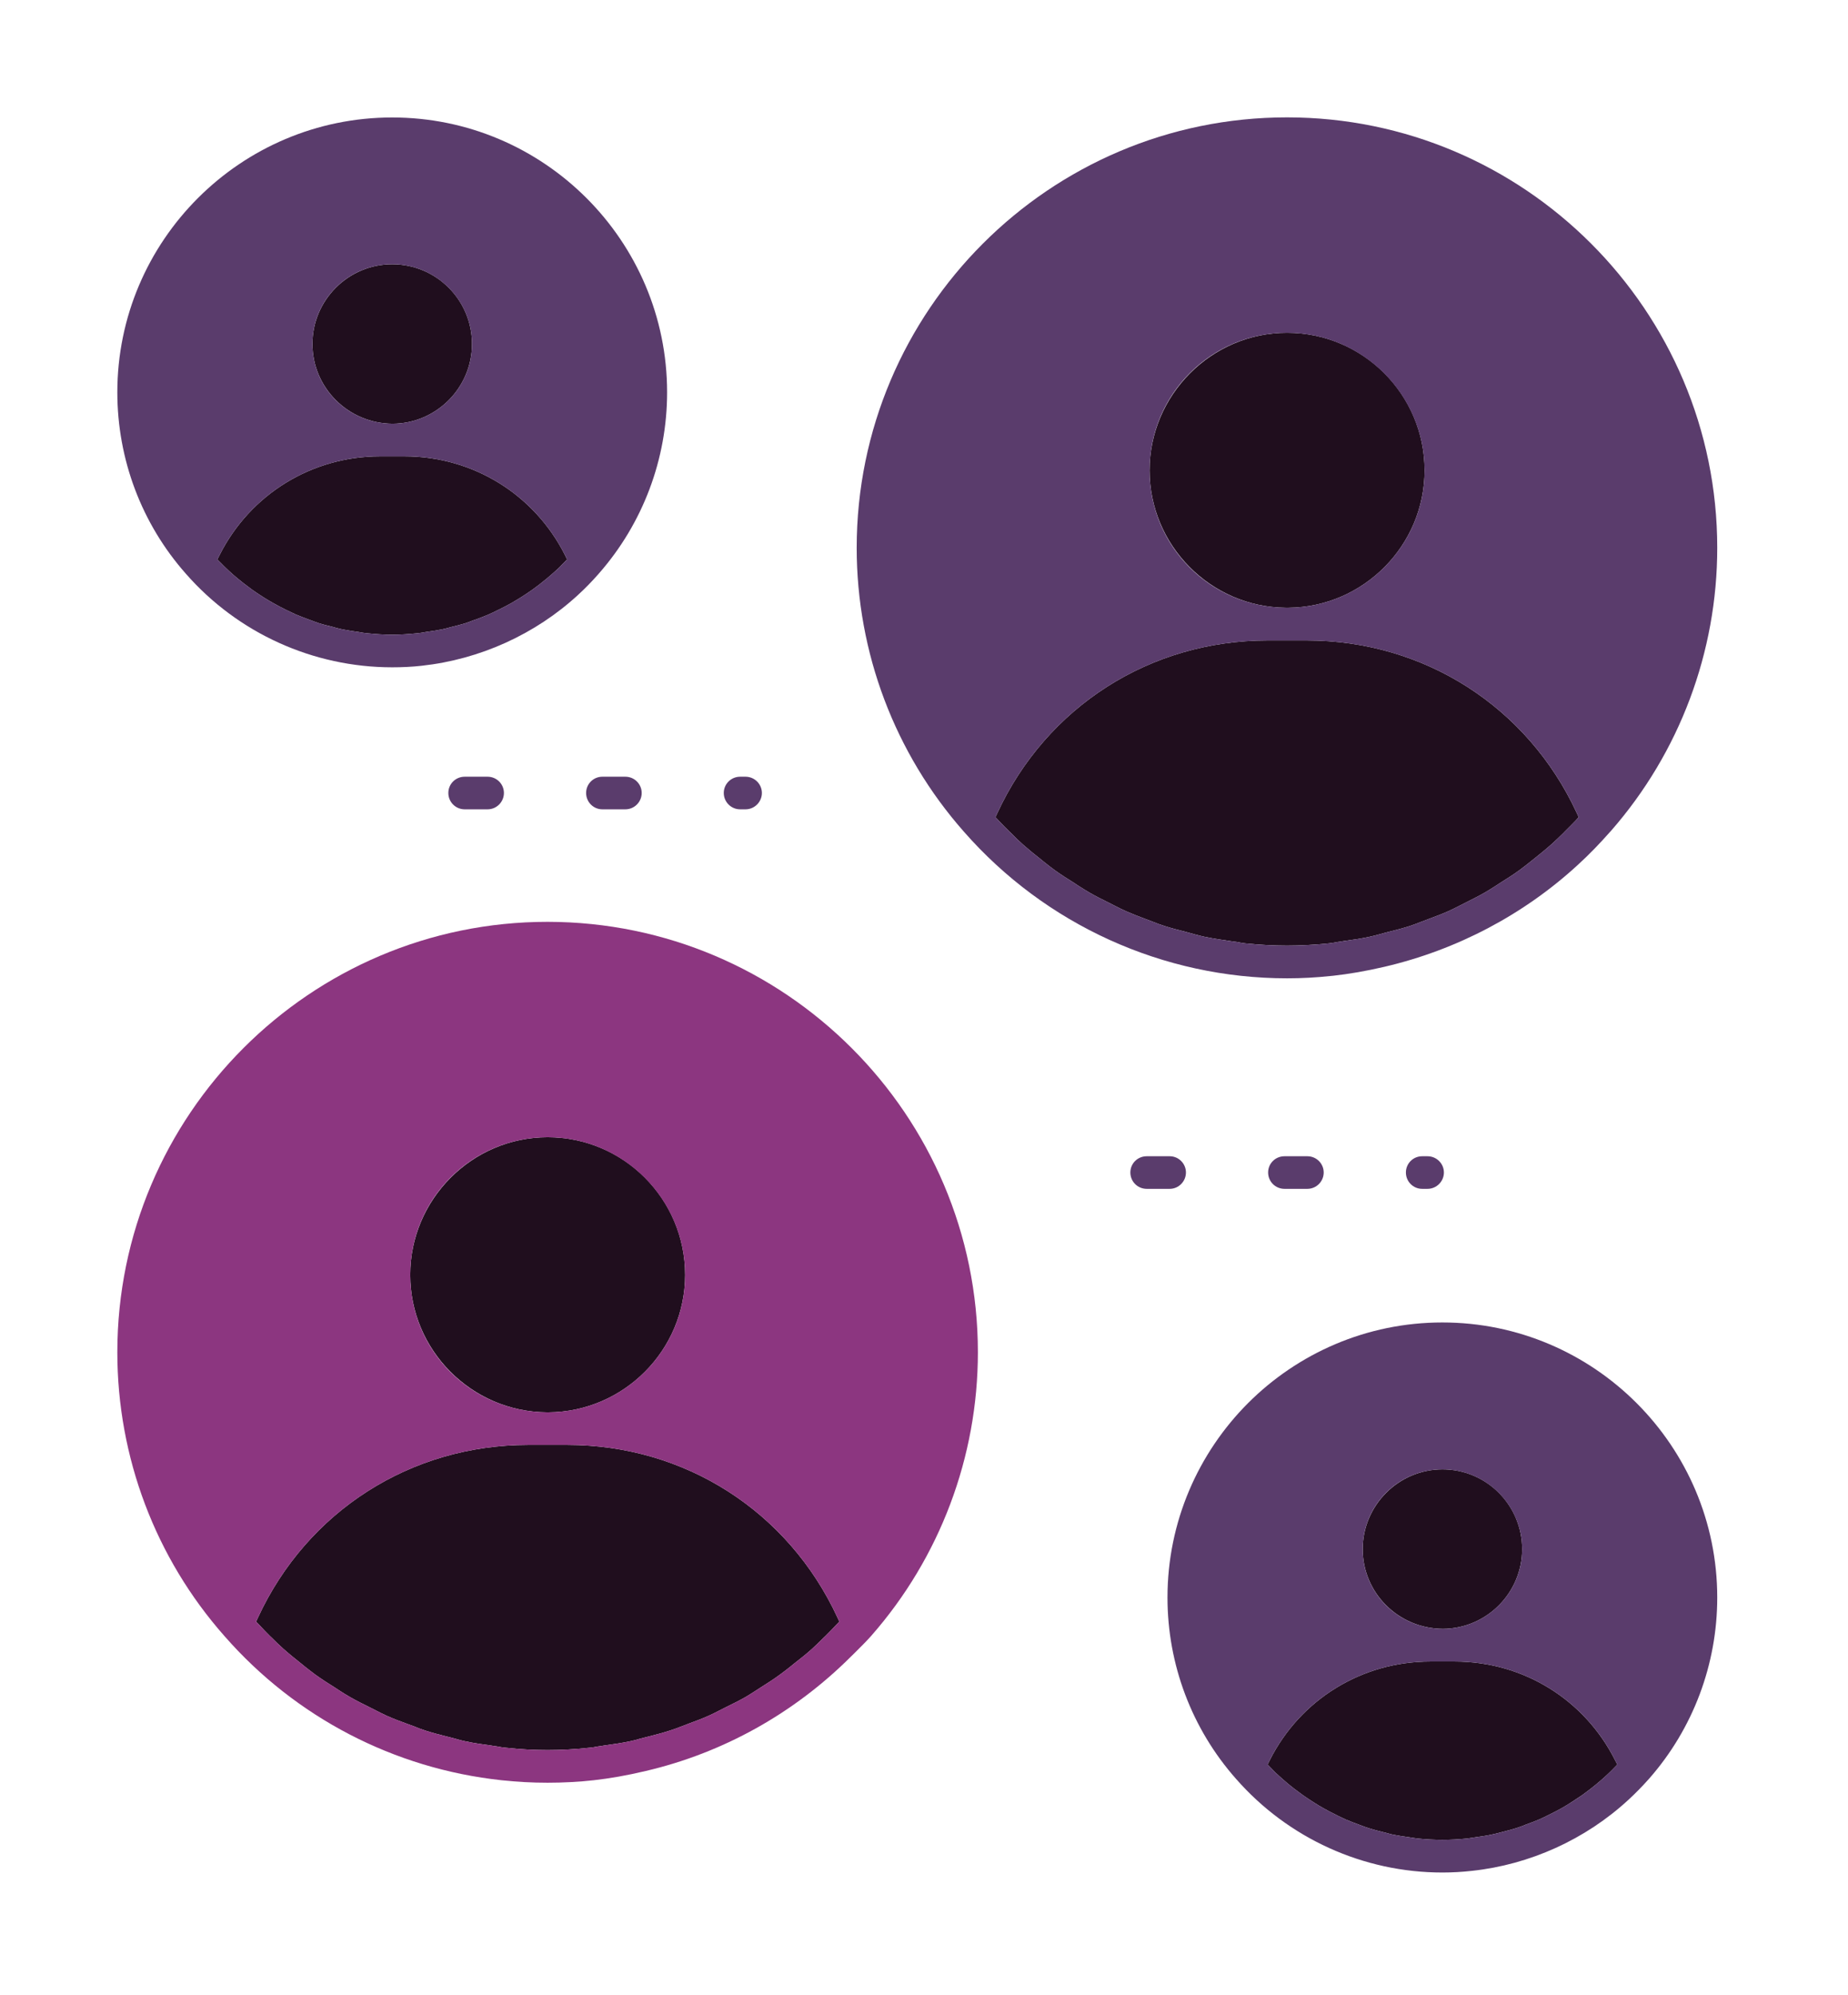 <svg width="126" height="136" viewBox="0 0 126 136" fill="none" xmlns="http://www.w3.org/2000/svg">
<g filter="url(#filter0_d_3153_2184)">
<path d="M109.944 120.61C109.883 120.67 109.823 120.738 109.755 120.798C109.575 120.972 109.394 121.137 109.205 121.303C108.964 121.514 108.716 121.717 108.467 121.913C108.271 122.064 108.068 122.215 107.872 122.358C107.608 122.538 107.345 122.712 107.074 122.885C106.87 123.013 106.659 123.141 106.448 123.262C106.162 123.42 105.876 123.563 105.59 123.706L105.514 123.744C105.326 123.834 105.138 123.932 104.942 124.015C104.64 124.143 104.332 124.256 104.023 124.369L103.857 124.437C103.691 124.497 103.533 124.557 103.367 124.61C103.051 124.708 102.727 124.791 102.403 124.874L102.177 124.934C102.027 124.972 101.883 125.009 101.733 125.039C101.364 125.122 100.987 125.175 100.603 125.228L100.407 125.258C100.286 125.28 100.173 125.296 100.053 125.311C99.473 125.371 98.9 125.401 98.343 125.401C97.785 125.401 97.213 125.371 96.633 125.311C96.52 125.296 96.399 125.28 96.279 125.258L96.083 125.228C95.706 125.175 95.33 125.122 94.961 125.047C94.817 125.017 94.674 124.972 94.531 124.934L94.32 124.881C93.944 124.791 93.635 124.708 93.326 124.61C93.16 124.557 92.995 124.497 92.836 124.437L92.678 124.377C92.369 124.264 92.053 124.143 91.752 124.015C91.563 123.932 91.39 123.842 91.209 123.759L91.111 123.706C90.817 123.563 90.531 123.42 90.245 123.254C90.034 123.141 89.831 123.013 89.627 122.885C89.356 122.712 89.085 122.539 88.821 122.35C88.625 122.207 88.43 122.064 88.234 121.913C87.978 121.717 87.729 121.514 87.488 121.296C87.3 121.137 87.119 120.964 86.938 120.798C86.878 120.738 86.817 120.67 86.757 120.61L86.426 120.271L86.569 119.985C88.663 115.827 92.859 113.25 97.514 113.25H99.187C103.842 113.25 108.03 115.827 110.124 119.985L110.275 120.271L109.944 120.61Z" fill="#200E1E"/>
<path d="M103.782 105.589C103.782 108.565 101.364 111.006 98.38 111.021C95.337 111.006 92.912 108.565 92.912 105.589C92.912 102.614 95.352 100.151 98.35 100.151C101.349 100.151 103.782 102.591 103.782 105.589Z" fill="#200E1E"/>
<path d="M56.279 111.51L56.166 111.616C55.902 111.879 55.638 112.143 55.36 112.392C54.968 112.746 54.554 113.07 54.139 113.394L53.936 113.559C53.68 113.763 53.424 113.966 53.16 114.154C52.753 114.456 52.324 114.727 51.895 114.998L51.556 115.217C51.307 115.375 51.066 115.533 50.81 115.684C50.38 115.925 49.944 116.143 49.507 116.354L49.047 116.588C48.806 116.716 48.557 116.836 48.309 116.949C47.872 117.145 47.428 117.311 46.975 117.476L46.403 117.695C46.169 117.785 45.928 117.876 45.687 117.951C45.205 118.109 44.708 118.237 44.234 118.358L44.023 118.411C43.895 118.441 43.767 118.478 43.646 118.508C43.42 118.576 43.202 118.636 42.975 118.682C42.373 118.81 41.763 118.893 41.175 118.975L41.092 118.991C40.972 119.006 40.859 119.028 40.738 119.043C40.557 119.081 40.369 119.111 40.181 119.126C39.224 119.232 38.267 119.284 37.333 119.284C36.399 119.284 35.45 119.232 34.493 119.126C34.305 119.111 34.117 119.081 33.936 119.043C33.816 119.028 33.703 119.006 33.582 118.991L33.446 118.968C32.874 118.893 32.286 118.81 31.706 118.682C31.48 118.636 31.254 118.576 31.036 118.508C30.908 118.478 30.787 118.441 30.667 118.411L30.418 118.35C29.936 118.23 29.454 118.102 28.987 117.951C28.746 117.876 28.512 117.785 28.279 117.687L27.767 117.499C27.292 117.326 26.825 117.153 26.373 116.949C26.124 116.836 25.891 116.716 25.65 116.595L25.205 116.369C24.761 116.151 24.309 115.925 23.872 115.676C23.616 115.533 23.375 115.375 23.126 115.217L22.863 115.043C22.38 114.742 21.944 114.463 21.514 114.154C21.258 113.966 21.009 113.77 20.761 113.574L20.55 113.401C20.136 113.07 19.721 112.738 19.322 112.384C19.043 112.136 18.772 111.872 18.509 111.608L18.403 111.51C18.154 111.262 17.913 111.013 17.672 110.749L17.461 110.531L17.59 110.252C20.949 102.998 28.008 98.486 36.008 98.486H38.682C46.682 98.486 53.74 102.998 57.1 110.252L57.228 110.531L57.017 110.749C56.776 111.013 56.527 111.262 56.279 111.51Z" fill="#200E1E"/>
<path d="M46.712 86.893C46.712 92.022 42.539 96.226 37.401 96.264H37.281C32.143 96.226 27.97 92.022 27.97 86.893C27.97 81.763 32.173 77.514 37.341 77.514C42.509 77.514 46.712 81.717 46.712 86.893Z" fill="#200E1E"/>
<path d="M107.435 55.925C107.194 56.173 106.953 56.422 106.704 56.663L106.576 56.798C106.305 57.055 106.042 57.318 105.763 57.567C105.379 57.906 104.979 58.23 104.58 58.546L104.384 58.704C104.113 58.915 103.849 59.134 103.563 59.337C103.179 59.616 102.772 59.872 102.365 60.128L102.019 60.354C101.755 60.527 101.484 60.693 101.213 60.851C100.806 61.085 100.392 61.288 99.978 61.499L99.518 61.733C99.254 61.868 98.983 62.004 98.712 62.124C98.305 62.305 97.876 62.463 97.454 62.621L96.859 62.847C96.61 62.945 96.354 63.043 96.098 63.126C95.646 63.269 95.187 63.39 94.727 63.503L94.463 63.571C94.335 63.601 94.207 63.638 94.079 63.676C93.853 63.736 93.62 63.804 93.386 63.849C92.806 63.977 92.219 64.06 91.654 64.135L91.518 64.158C91.405 64.173 91.284 64.196 91.171 64.211C90.976 64.249 90.787 64.279 90.599 64.301C89.642 64.399 88.678 64.452 87.751 64.452C86.825 64.452 85.861 64.399 84.904 64.301C84.723 64.279 84.535 64.249 84.354 64.211C84.234 64.196 84.113 64.173 83.985 64.158L83.827 64.135C83.262 64.053 82.689 63.97 82.117 63.849C81.883 63.804 81.657 63.736 81.424 63.676C81.303 63.638 81.175 63.608 81.047 63.571L80.821 63.51C80.347 63.39 79.872 63.269 79.405 63.119C79.149 63.043 78.9 62.945 78.652 62.847L78.094 62.636C77.657 62.471 77.221 62.305 76.791 62.117C76.535 62.004 76.279 61.876 76.03 61.748L75.556 61.507C75.134 61.296 74.704 61.085 74.298 60.851C74.034 60.7 73.785 60.535 73.529 60.377L73.258 60.196C72.776 59.895 72.347 59.623 71.94 59.33C71.676 59.141 71.42 58.938 71.164 58.734L70.953 58.561C70.539 58.237 70.132 57.906 69.74 57.559C69.469 57.318 69.205 57.062 68.949 56.798L68.814 56.67C68.565 56.429 68.324 56.181 68.083 55.925L67.872 55.699L68 55.42C71.36 48.166 78.418 43.653 86.426 43.653H89.092C97.092 43.653 104.151 48.166 107.51 55.42L107.639 55.699L107.435 55.925Z" fill="#200E1E"/>
<path d="M97.13 32.06C97.13 37.175 92.964 41.379 87.85 41.424H87.661C82.546 41.379 78.381 37.175 78.381 32.06C78.381 26.945 82.584 22.682 87.752 22.682C92.919 22.682 97.13 26.885 97.13 32.06Z" fill="#200E1E"/>
<path d="M32.181 23.442C32.181 26.425 29.755 28.866 26.772 28.881C23.736 28.866 21.303 26.425 21.303 23.442C21.303 20.459 23.744 18.011 26.742 18.011C29.74 18.011 32.181 20.444 32.181 23.442Z" fill="#200E1E"/>
<path d="M27.578 31.104C32.234 31.104 36.429 33.687 38.524 37.838L38.667 38.132L38.335 38.471C38.275 38.531 38.215 38.591 38.154 38.659C37.974 38.832 37.785 38.998 37.597 39.164C37.356 39.375 37.115 39.571 36.866 39.766C36.67 39.925 36.467 40.068 36.264 40.218C36.008 40.399 35.744 40.572 35.48 40.738C35.262 40.866 35.051 41.002 34.84 41.122C34.561 41.281 34.282 41.416 33.996 41.559L33.898 41.605C33.71 41.702 33.522 41.793 33.333 41.876C33.032 42.004 32.731 42.117 32.429 42.23L32.271 42.282C32.105 42.35 31.932 42.41 31.759 42.471C31.45 42.569 31.126 42.651 30.81 42.727L30.584 42.787C30.433 42.832 30.282 42.87 30.124 42.9C29.755 42.975 29.386 43.028 29.009 43.081L28.806 43.119C28.686 43.134 28.565 43.156 28.452 43.164C27.864 43.224 27.292 43.262 26.742 43.262C26.192 43.262 25.62 43.224 25.032 43.164C24.912 43.156 24.799 43.134 24.678 43.119L24.475 43.081C24.083 43.028 23.721 42.975 23.36 42.9C23.209 42.87 23.066 42.832 22.915 42.795L22.704 42.734C22.335 42.644 22.026 42.569 21.725 42.471C21.559 42.418 21.394 42.35 21.228 42.29L21.062 42.23C20.761 42.117 20.452 42.004 20.151 41.876L19.631 41.627L19.503 41.567C19.209 41.424 18.923 41.273 18.644 41.115C18.433 41.002 18.23 40.874 18.019 40.746C17.748 40.572 17.477 40.399 17.213 40.211C17.017 40.068 16.829 39.925 16.633 39.774C16.377 39.578 16.128 39.367 15.88 39.156C15.699 38.99 15.518 38.832 15.345 38.659C15.277 38.599 15.224 38.538 15.164 38.478L14.817 38.132L14.968 37.838C17.062 33.687 21.258 31.104 25.913 31.104H27.578Z" fill="#200E1E"/>
<path d="M97.333 78.81C97.944 78.81 98.448 79.307 98.448 79.917C98.448 80.527 97.944 81.032 97.333 81.032H96.964C96.354 81.032 95.857 80.535 95.857 79.917C95.857 79.299 96.354 78.81 96.964 78.81H97.333Z" fill="#5A3C6C"/>
<path d="M98.343 125.401C98.9 125.401 99.473 125.371 100.053 125.311C100.173 125.296 100.286 125.281 100.407 125.258L100.603 125.228C100.987 125.175 101.364 125.122 101.733 125.039C101.883 125.009 102.026 124.972 102.177 124.934L102.403 124.874C102.727 124.791 103.051 124.708 103.367 124.61C103.533 124.557 103.691 124.497 103.857 124.437L104.023 124.369C104.332 124.256 104.64 124.143 104.942 124.015C105.138 123.932 105.326 123.834 105.514 123.744L105.59 123.706C105.876 123.563 106.162 123.42 106.448 123.262C106.659 123.141 106.87 123.013 107.074 122.885C107.345 122.712 107.608 122.539 107.872 122.358C108.068 122.215 108.271 122.064 108.467 121.913C108.716 121.717 108.964 121.514 109.205 121.303C109.394 121.137 109.574 120.972 109.755 120.798C109.823 120.738 109.883 120.67 109.944 120.61L110.275 120.271L110.124 119.985C108.03 115.827 103.842 113.25 99.186 113.25H97.514C92.859 113.25 88.663 115.827 86.569 119.985L86.426 120.271L86.757 120.61C86.817 120.67 86.878 120.738 86.938 120.798C87.119 120.964 87.299 121.137 87.488 121.296C87.729 121.514 87.978 121.717 88.234 121.913C88.43 122.064 88.625 122.207 88.821 122.35C89.085 122.539 89.356 122.712 89.627 122.885C89.831 123.013 90.034 123.141 90.245 123.254C90.531 123.42 90.817 123.563 91.111 123.706L91.209 123.759C91.39 123.842 91.563 123.932 91.751 124.015C92.053 124.143 92.369 124.264 92.678 124.377L92.836 124.437C92.994 124.497 93.16 124.557 93.326 124.61C93.635 124.708 93.944 124.791 94.32 124.881L94.531 124.934C94.674 124.972 94.817 125.017 94.96 125.047C95.33 125.122 95.706 125.175 96.083 125.228L96.279 125.258C96.399 125.281 96.52 125.296 96.633 125.311C97.213 125.371 97.793 125.401 98.343 125.401ZM98.38 111.021C101.364 111.006 103.782 108.565 103.782 105.589C103.782 102.614 101.348 100.151 98.35 100.151C95.352 100.151 92.912 102.591 92.912 105.589C92.912 108.587 95.337 111.006 98.38 111.021ZM98.343 127.631C92.957 127.631 87.827 125.303 84.271 121.243C81.258 117.838 79.601 113.446 79.601 108.889C79.601 103.721 81.703 99.036 85.092 95.638C88.49 92.241 93.175 90.139 98.343 90.139C108.678 90.139 117.085 98.554 117.085 108.889C117.085 113.439 115.435 117.823 112.452 121.22L112.392 121.288C111.955 121.778 111.495 122.245 111.021 122.682C108.098 125.378 104.309 127.096 100.354 127.518C99.691 127.593 99.013 127.631 98.343 127.631Z" fill="#5A3C6C"/>
<path d="M89.138 78.81C89.755 78.81 90.252 79.307 90.252 79.917C90.252 80.527 89.755 81.032 89.138 81.032H87.578C86.961 81.032 86.463 80.535 86.463 79.917C86.463 79.299 86.961 78.81 87.578 78.81H89.138Z" fill="#5A3C6C"/>
<path d="M87.751 66.682C79.307 66.682 71.284 63.036 65.718 56.685C61.01 51.352 58.411 44.482 58.411 37.341C58.411 21.168 71.571 8 87.751 8C103.932 8 117.085 21.168 117.085 37.341C117.085 44.437 114.516 51.284 109.853 56.618L109.763 56.716C109.077 57.492 108.354 58.245 107.593 58.938C103.895 62.343 99.33 64.746 94.388 65.898C93.123 66.192 91.978 66.388 90.893 66.508L90.727 66.523C89.748 66.629 88.746 66.682 87.751 66.682ZM89.092 43.654H86.426C78.418 43.654 71.36 48.166 68 55.42L67.872 55.699L68.083 55.925C68.324 56.181 68.565 56.429 68.814 56.67L68.949 56.798C69.205 57.062 69.469 57.318 69.74 57.559C70.132 57.906 70.539 58.237 70.953 58.561L71.164 58.734C71.42 58.938 71.676 59.141 71.94 59.33C72.347 59.623 72.776 59.895 73.258 60.196L73.529 60.377C73.785 60.535 74.034 60.701 74.298 60.851C74.704 61.085 75.134 61.296 75.556 61.507L76.03 61.748C76.279 61.876 76.535 62.004 76.791 62.117C77.22 62.305 77.657 62.471 78.094 62.636L78.652 62.847C78.9 62.945 79.149 63.043 79.405 63.119C79.872 63.269 80.347 63.39 80.821 63.51L81.047 63.571C81.175 63.608 81.303 63.638 81.424 63.676C81.657 63.736 81.883 63.804 82.117 63.849C82.689 63.97 83.262 64.053 83.827 64.136L83.985 64.158C84.113 64.173 84.234 64.196 84.354 64.211C84.535 64.249 84.723 64.279 84.904 64.301C85.861 64.399 86.817 64.452 87.751 64.452C88.686 64.452 89.642 64.399 90.599 64.301C90.787 64.279 90.976 64.249 91.171 64.211C91.284 64.196 91.405 64.173 91.518 64.158L91.654 64.136C92.219 64.06 92.806 63.977 93.386 63.849C93.62 63.804 93.853 63.736 94.079 63.676C94.207 63.638 94.335 63.601 94.463 63.571L94.727 63.503C95.186 63.39 95.646 63.269 96.098 63.126C96.354 63.043 96.61 62.945 96.859 62.847L97.454 62.621C97.876 62.463 98.305 62.305 98.712 62.124C98.983 62.004 99.254 61.868 99.518 61.733L99.978 61.499C100.392 61.288 100.806 61.085 101.213 60.851C101.484 60.693 101.755 60.527 102.019 60.354L102.365 60.128C102.772 59.872 103.179 59.616 103.563 59.337C103.849 59.134 104.113 58.915 104.384 58.704L104.58 58.546C104.979 58.23 105.379 57.906 105.763 57.567C106.042 57.318 106.305 57.055 106.576 56.798L106.704 56.663C106.953 56.422 107.194 56.173 107.435 55.925L107.639 55.699L107.51 55.42C104.151 48.166 97.092 43.654 89.092 43.654ZM87.661 41.424H87.849C92.964 41.379 97.13 37.175 97.13 32.06C97.13 26.945 92.927 22.682 87.751 22.682C82.576 22.682 78.38 26.885 78.38 32.06C78.38 37.235 82.546 41.379 87.661 41.424Z" fill="#5A3C6C"/>
<path d="M79.752 78.81C80.362 78.81 80.859 79.307 80.859 79.917C80.859 80.527 80.362 81.032 79.752 81.032H78.185C77.567 81.032 77.07 80.535 77.07 79.917C77.07 79.299 77.567 78.81 78.185 78.81H79.752Z" fill="#5A3C6C"/>
<path d="M50.832 52.941C51.443 52.941 51.947 53.439 51.947 54.049C51.947 54.659 51.443 55.164 50.832 55.164H50.463C49.853 55.164 49.348 54.667 49.348 54.049C49.348 53.431 49.853 52.941 50.463 52.941H50.832Z" fill="#5A3C6C"/>
<path d="M42.637 52.941C43.254 52.941 43.752 53.439 43.752 54.049C43.752 54.659 43.254 55.164 42.637 55.164H41.07C40.46 55.164 39.962 54.667 39.962 54.049C39.962 53.431 40.46 52.941 41.07 52.941H42.637Z" fill="#5A3C6C"/>
<path d="M33.243 52.941C33.861 52.941 34.358 53.439 34.358 54.049C34.358 54.659 33.861 55.164 33.243 55.164H31.684C31.066 55.164 30.569 54.667 30.569 54.049C30.569 53.431 31.066 52.941 31.684 52.941H33.243Z" fill="#5A3C6C"/>
<path d="M37.401 96.264C42.539 96.226 46.712 92.023 46.712 86.893C46.712 81.763 42.508 77.514 37.341 77.514C32.173 77.514 27.97 81.718 27.97 86.893C27.97 92.068 32.143 96.226 37.281 96.264H37.401ZM31.706 118.682C32.286 118.81 32.874 118.893 33.446 118.968L33.582 118.991C33.702 119.006 33.815 119.028 33.936 119.043C34.117 119.081 34.305 119.111 34.493 119.126C35.45 119.232 36.407 119.284 37.333 119.284C38.26 119.284 39.224 119.232 40.181 119.126C40.369 119.111 40.557 119.081 40.738 119.043C40.859 119.028 40.972 119.006 41.092 118.991L41.175 118.976C41.763 118.893 42.373 118.81 42.975 118.682C43.202 118.637 43.42 118.576 43.646 118.508C43.767 118.478 43.895 118.441 44.023 118.411L44.233 118.358C44.708 118.237 45.205 118.109 45.687 117.951C45.928 117.876 46.169 117.785 46.403 117.695L46.975 117.476C47.428 117.311 47.872 117.145 48.309 116.949C48.557 116.836 48.806 116.716 49.047 116.588L49.507 116.354C49.944 116.143 50.38 115.925 50.81 115.684C51.066 115.533 51.307 115.375 51.556 115.217L51.895 114.998C52.324 114.727 52.753 114.456 53.16 114.154C53.424 113.966 53.68 113.763 53.936 113.559L54.139 113.394C54.554 113.07 54.968 112.746 55.36 112.392C55.638 112.143 55.902 111.879 56.166 111.616L56.279 111.51C56.527 111.262 56.776 111.013 57.017 110.75L57.228 110.531L57.1 110.252C53.74 102.998 46.682 98.486 38.682 98.486H36.008C28.008 98.486 20.949 102.998 17.59 110.252L17.461 110.531L17.672 110.75C17.913 111.013 18.154 111.262 18.403 111.51L18.509 111.608C18.772 111.872 19.043 112.136 19.322 112.384C19.721 112.738 20.136 113.07 20.55 113.401L20.761 113.574C21.009 113.77 21.258 113.966 21.514 114.154C21.944 114.463 22.38 114.742 22.863 115.043L23.126 115.217C23.375 115.375 23.616 115.533 23.872 115.676C24.309 115.925 24.761 116.151 25.205 116.369L25.65 116.595C25.891 116.716 26.124 116.836 26.373 116.949C26.825 117.153 27.292 117.326 27.767 117.499L28.279 117.687C28.512 117.785 28.746 117.876 28.987 117.951C29.454 118.102 29.936 118.23 30.418 118.35L30.667 118.411C30.787 118.441 30.908 118.478 31.036 118.508C31.254 118.576 31.48 118.637 31.706 118.682ZM40.482 121.341C38.395 121.567 36.279 121.567 34.192 121.341C26.87 120.55 20.158 117.062 15.307 111.518C10.591 106.185 8 99.314 8 92.173C8 75.993 21.16 62.832 37.333 62.832C53.514 62.84 66.674 76 66.674 92.173C66.674 99.299 64.083 106.169 59.405 111.495L59.345 111.563C59.013 111.932 58.644 112.294 58.297 112.64L57.989 112.942C54.132 116.783 49.311 119.473 44.038 120.708C42.734 121.017 41.567 121.22 40.482 121.341Z" fill="#8C3680"/>
<path d="M26.772 28.881C29.755 28.866 32.181 26.425 32.181 23.442C32.181 20.459 29.74 18.011 26.742 18.011C23.744 18.011 21.303 20.444 21.303 23.442C21.303 26.441 23.736 28.866 26.772 28.881ZM39.42 40.542C36.497 43.239 32.708 44.949 28.753 45.378C28.083 45.454 27.412 45.484 26.742 45.484C21.348 45.484 16.218 43.156 12.67 39.103C9.657 35.699 8 31.307 8 26.742C8 16.414 16.407 8.007 26.742 8.007C37.077 8.007 45.484 16.414 45.484 26.742C45.484 31.299 43.827 35.684 40.829 39.096L40.776 39.156C40.346 39.646 39.887 40.113 39.42 40.542ZM31.759 42.471C31.932 42.41 32.105 42.35 32.271 42.282L32.429 42.23C32.731 42.117 33.032 42.004 33.333 41.876C33.522 41.793 33.71 41.702 33.898 41.604L33.996 41.559C34.282 41.416 34.561 41.281 34.84 41.122C35.051 41.002 35.262 40.866 35.48 40.738C35.744 40.572 36.008 40.399 36.264 40.218C36.467 40.068 36.67 39.925 36.866 39.766C37.115 39.571 37.356 39.375 37.597 39.164C37.785 38.998 37.974 38.832 38.154 38.659C38.215 38.591 38.275 38.531 38.335 38.471L38.667 38.132L38.523 37.838C36.429 33.687 32.233 31.104 27.578 31.104H25.913C21.258 31.104 17.062 33.687 14.968 37.838L14.817 38.132L15.164 38.478C15.224 38.538 15.277 38.599 15.345 38.659C15.518 38.832 15.699 38.99 15.88 39.156C16.128 39.367 16.377 39.578 16.633 39.774C16.829 39.925 17.017 40.068 17.213 40.211C17.477 40.399 17.748 40.572 18.019 40.746C18.23 40.874 18.433 41.002 18.644 41.115C18.923 41.273 19.209 41.424 19.503 41.567L19.631 41.627L20.151 41.876C20.452 42.004 20.761 42.117 21.062 42.23L21.228 42.29C21.394 42.35 21.559 42.418 21.725 42.471C22.026 42.569 22.335 42.644 22.704 42.734L22.915 42.795C23.066 42.832 23.209 42.87 23.36 42.9C23.721 42.975 24.083 43.028 24.475 43.081L24.678 43.119C24.799 43.134 24.912 43.156 25.032 43.164C25.62 43.224 26.192 43.262 26.742 43.262C27.292 43.262 27.864 43.224 28.452 43.164C28.565 43.156 28.686 43.134 28.806 43.119L29.009 43.081C29.386 43.028 29.755 42.975 30.124 42.9C30.282 42.87 30.433 42.832 30.584 42.787L30.81 42.727C31.126 42.651 31.45 42.569 31.759 42.471Z" fill="#5A3C6C"/>
</g>
<defs>
<filter id="filter0_d_3153_2184" x="0" y="0" width="125.085" height="135.631" filterUnits="userSpaceOnUse" color-interpolation-filters="sRGB">
<feFlood flood-opacity="0" result="BackgroundImageFix"/>
<feColorMatrix in="SourceAlpha" type="matrix" values="0 0 0 0 0 0 0 0 0 0 0 0 0 0 0 0 0 0 127 0" result="hardAlpha"/>
<feOffset/>
<feGaussianBlur stdDeviation="4"/>
<feComposite in2="hardAlpha" operator="out"/>
<feColorMatrix type="matrix" values="0 0 0 0 0.737 0 0 0 0 0.322 0 0 0 0 0.678 0 0 0 0.28 0"/>
<feBlend mode="normal" in2="BackgroundImageFix" result="effect1_dropShadow_3153_2184"/>
<feBlend mode="normal" in="SourceGraphic" in2="effect1_dropShadow_3153_2184" result="shape"/>
</filter>
</defs>
</svg>
